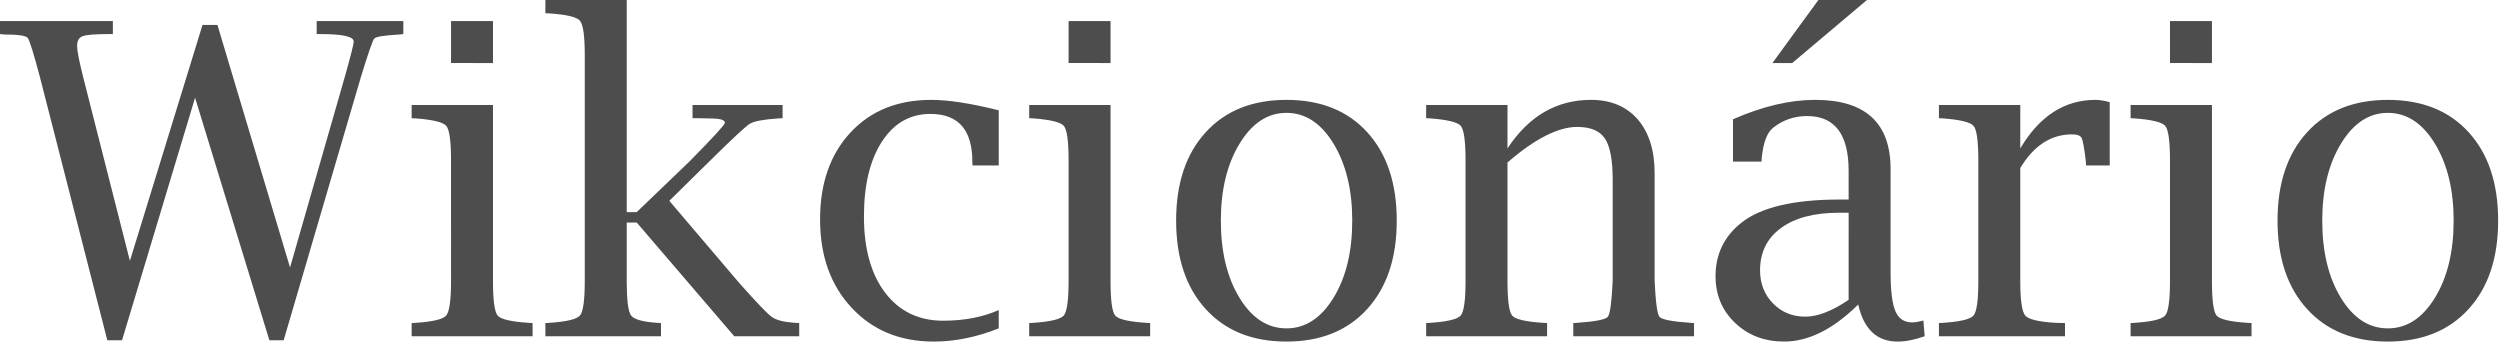 <?xml version="1.0" encoding="UTF-8" standalone="no"?>
<svg xmlns="http://www.w3.org/2000/svg" width="360" height="50" version="1.0">
	<g style="-inkscape-font-specification:'Nimbus Sans L'">
		<path style="-inkscape-font-specification:'Lucida Bright'" fill="#4d4d4d" d="M15.455 49.003l-9.69-37.84c-.92-3.476-1.513-5.377-1.779-5.705-.265-.327-1.38-.49-3.342-.49L0 4.907V3.036h16.253v1.87h-.583c-1.983 0-3.24.103-3.772.307-.531.205-.797.675-.797 1.41 0 .675.296 2.188.89 4.54l6.715 26.402L29.163 3.588h2.146l10.457 34.928 7.85-27.323c.88-3.107 1.319-4.845 1.319-5.213 0-.716-1.595-1.073-4.784-1.073H45.6V3.036h12.48v1.87l-.551.062c-2.188.122-3.399.317-3.634.582-.235.266-.884 2.137-1.947 5.612L40.846 49.003h-2.055L28.09 14.075 17.571 49.003zM70.99 15.118v25.36c0 2.78.225 4.436.675 4.968.45.531 1.931.879 4.446 1.042l.583.031v1.901H59.276v-1.9l.582-.032c2.474-.163 3.94-.516 4.4-1.057.46-.542.69-2.193.69-4.953V23.06c0-2.76-.23-4.405-.69-4.937-.46-.531-1.926-.89-4.4-1.073l-.582-.03v-1.902zm-6.041-6.041V3.036h6.04v6.041zm25.299 22.968v8.433c0 2.74.21 4.39.628 4.953.42.562 1.661.914 3.726 1.057l.583.031v1.901H78.534v-1.9l.582-.032c2.474-.163 3.94-.516 4.4-1.057.46-.542.69-2.193.69-4.953V7.942c0-2.76-.23-4.41-.69-4.952-.46-.542-1.926-.894-4.4-1.058l-.582-.03V0h11.714v30.543h1.44l7.728-7.421c3.312-3.374 4.968-5.183 4.968-5.428 0-.389-.562-.598-1.686-.629-1.125-.03-1.902-.046-2.33-.046h-.645v-1.901h12.972v1.901l-.583.031c-2.167.143-3.552.404-4.155.782-.603.378-2.52 2.162-5.75 5.351l-5.826 5.734 9.996 11.745c2.535 2.862 4.125 4.523 4.769 4.983.644.46 1.763.741 3.358.844l.582.03v1.901h-9.352L91.689 32.045zm53.572 15.241c-3.19 1.267-6.307 1.901-9.353 1.901-4.866 0-8.811-1.625-11.837-4.876-3.026-3.25-4.538-7.482-4.538-12.695s1.456-9.389 4.37-12.527c2.913-3.138 6.792-4.707 11.637-4.707 2.473 0 5.714.5 9.72 1.503v7.942h-3.771l-.03-.552c0-4.58-2.015-6.869-6.042-6.87-2.923.001-5.249 1.33-6.976 3.987-1.728 2.658-2.591 6.256-2.591 10.795 0 4.64 1.022 8.3 3.066 10.978 2.044 2.678 4.825 4.017 8.341 4.017 3.026 0 5.694-.511 8.004-1.533zm16.099-32.168v25.36c0 2.78.225 4.436.675 4.968.45.531 1.931.879 4.446 1.042l.583.031v1.901h-17.418v-1.9l.582-.032c2.474-.163 3.94-.516 4.4-1.057.46-.542.69-2.193.69-4.953V23.06c0-2.76-.23-4.405-.69-4.937-.46-.531-1.926-.89-4.4-1.073l-.582-.03v-1.902zm-6.041-6.041V3.036h6.04v6.041zm31.37 40.11c-4.906 0-8.78-1.559-11.622-4.676-2.841-3.118-4.262-7.365-4.262-12.742 0-5.376 1.42-9.618 4.262-12.726 2.842-3.107 6.716-4.66 11.622-4.661 4.927 0 8.806 1.554 11.638 4.661 2.831 3.108 4.247 7.35 4.247 12.726 0 5.377-1.421 9.624-4.263 12.742-2.841 3.117-6.715 4.676-11.622 4.676zm0-1.901c2.72 0 4.978-1.467 6.777-4.4 1.8-2.934 2.699-6.64 2.699-11.117 0-4.436-.9-8.131-2.699-11.085-1.799-2.954-4.058-4.431-6.777-4.431-2.698 0-4.947 1.477-6.746 4.43-1.8 2.955-2.699 6.65-2.699 11.086 0 4.477.895 8.183 2.684 11.116 1.788 2.934 4.042 4.4 6.761 4.4zm31.831-25.912c1.533-2.33 3.301-4.079 5.305-5.244 2.003-1.165 4.242-1.748 6.716-1.748 2.862 0 5.11.94 6.746 2.821 1.615 1.881 2.422 4.467 2.422 7.759v15.516c.143 3.046.379 4.763.706 5.152.327.388 1.799.674 4.415.858l.552.031v1.901h-17.387v-1.9l.552-.032c2.617-.184 4.089-.47 4.416-.858.327-.389.562-2.106.705-5.152V25.912c0-2.862-.373-4.85-1.119-5.964-.746-1.114-2.08-1.671-4.002-1.671-1.349 0-2.862.424-4.538 1.272-1.677.849-3.506 2.131-5.49 3.849v17.08c0 2.78.226 4.436.675 4.968.45.531 1.932.879 4.447 1.042l.582.031v1.901h-17.417v-1.9l.582-.032c2.474-.163 3.94-.516 4.4-1.057.46-.542.69-2.193.69-4.953V23.06c0-2.76-.23-4.405-.69-4.937-.46-.531-1.926-.89-4.4-1.073l-.582-.03v-1.902h11.714zm50.505 22.477c-3.598 3.557-7.155 5.336-10.671 5.336-2.821 0-5.172-.894-7.053-2.683-1.881-1.789-2.821-4.033-2.821-6.731 0-3.148 1.226-5.704 3.68-7.666 2.8-2.25 7.543-3.374 14.228-3.374h1.257v-4.14c0-5.253-1.993-7.88-5.98-7.88-1.86 0-3.505.572-4.936 1.717-.839.695-1.37 2.116-1.595 4.262l-.03.583h-4.11v-6.102c4.252-1.86 8.198-2.79 11.837-2.791 7.237 0 10.855 3.322 10.855 9.966V39.19c0 2.658.23 4.528.69 5.612.46 1.083 1.263 1.625 2.408 1.625.408 0 .95-.092 1.625-.276l.184 2.27c-1.452.51-2.75.766-3.895.766-2.984 0-4.875-1.779-5.673-5.336zm-1.38-.674V30.635h-1.41c-3.557 0-6.338.736-8.341 2.207-2.004 1.472-3.005 3.496-3.005 6.072 0 1.922.623 3.516 1.87 4.784 1.247 1.267 2.801 1.901 4.661 1.901 1.758 0 3.833-.807 6.225-2.422zM261.85 0h6.992l-10.764 9.077h-2.852zm29.07 24.195v16.283c0 2.76.24 4.416.721 4.968.48.552 1.947.9 4.4 1.042l1.32.031v1.901h-18.155v-1.9l.583-.032c2.474-.163 3.94-.516 4.4-1.057.46-.542.69-2.193.69-4.953V23.06c0-2.76-.23-4.405-.69-4.937-.46-.531-1.926-.89-4.4-1.073l-.583-.03v-1.902h11.714v6.256c2.76-4.661 6.369-6.992 10.825-6.992.614 0 1.298.112 2.055.337v9.108h-3.404l-.03-.552c-.226-1.901-.425-3.03-.599-3.389-.173-.357-.638-.536-1.395-.536-3.026 0-5.51 1.615-7.452 4.845zm27.6-9.077v25.36c0 2.78.224 4.436.674 4.968.45.531 1.932.879 4.446 1.042l.583.031v1.901h-17.418v-1.9l.583-.032c2.473-.163 3.94-.516 4.4-1.057.46-.542.69-2.193.69-4.953V23.06c0-2.76-.23-4.405-.69-4.937-.46-.531-1.927-.89-4.4-1.073l-.583-.03v-1.902zm-6.042-6.041V3.036h6.041v6.041zm31.371 40.11c-4.907 0-8.78-1.559-11.623-4.676-2.841-3.118-4.262-7.365-4.262-12.742 0-5.376 1.42-9.618 4.262-12.726 2.842-3.107 6.716-4.66 11.623-4.661 4.926 0 8.806 1.554 11.637 4.661 2.831 3.108 4.247 7.35 4.247 12.726 0 5.377-1.42 9.624-4.262 12.742-2.842 3.117-6.716 4.676-11.622 4.676zm0-1.901c2.719 0 4.978-1.467 6.777-4.4 1.799-2.934 2.698-6.64 2.698-11.117 0-4.436-.9-8.131-2.698-11.085-1.8-2.954-4.058-4.431-6.777-4.431-2.699 0-4.948 1.477-6.747 4.43-1.799 2.955-2.698 6.65-2.698 11.086 0 4.477.894 8.183 2.683 11.116 1.789 2.934 4.043 4.4 6.762 4.4z" font-family="Lucida Bright" font-size="38" font-weight="400"/>
	</g>
</svg>
